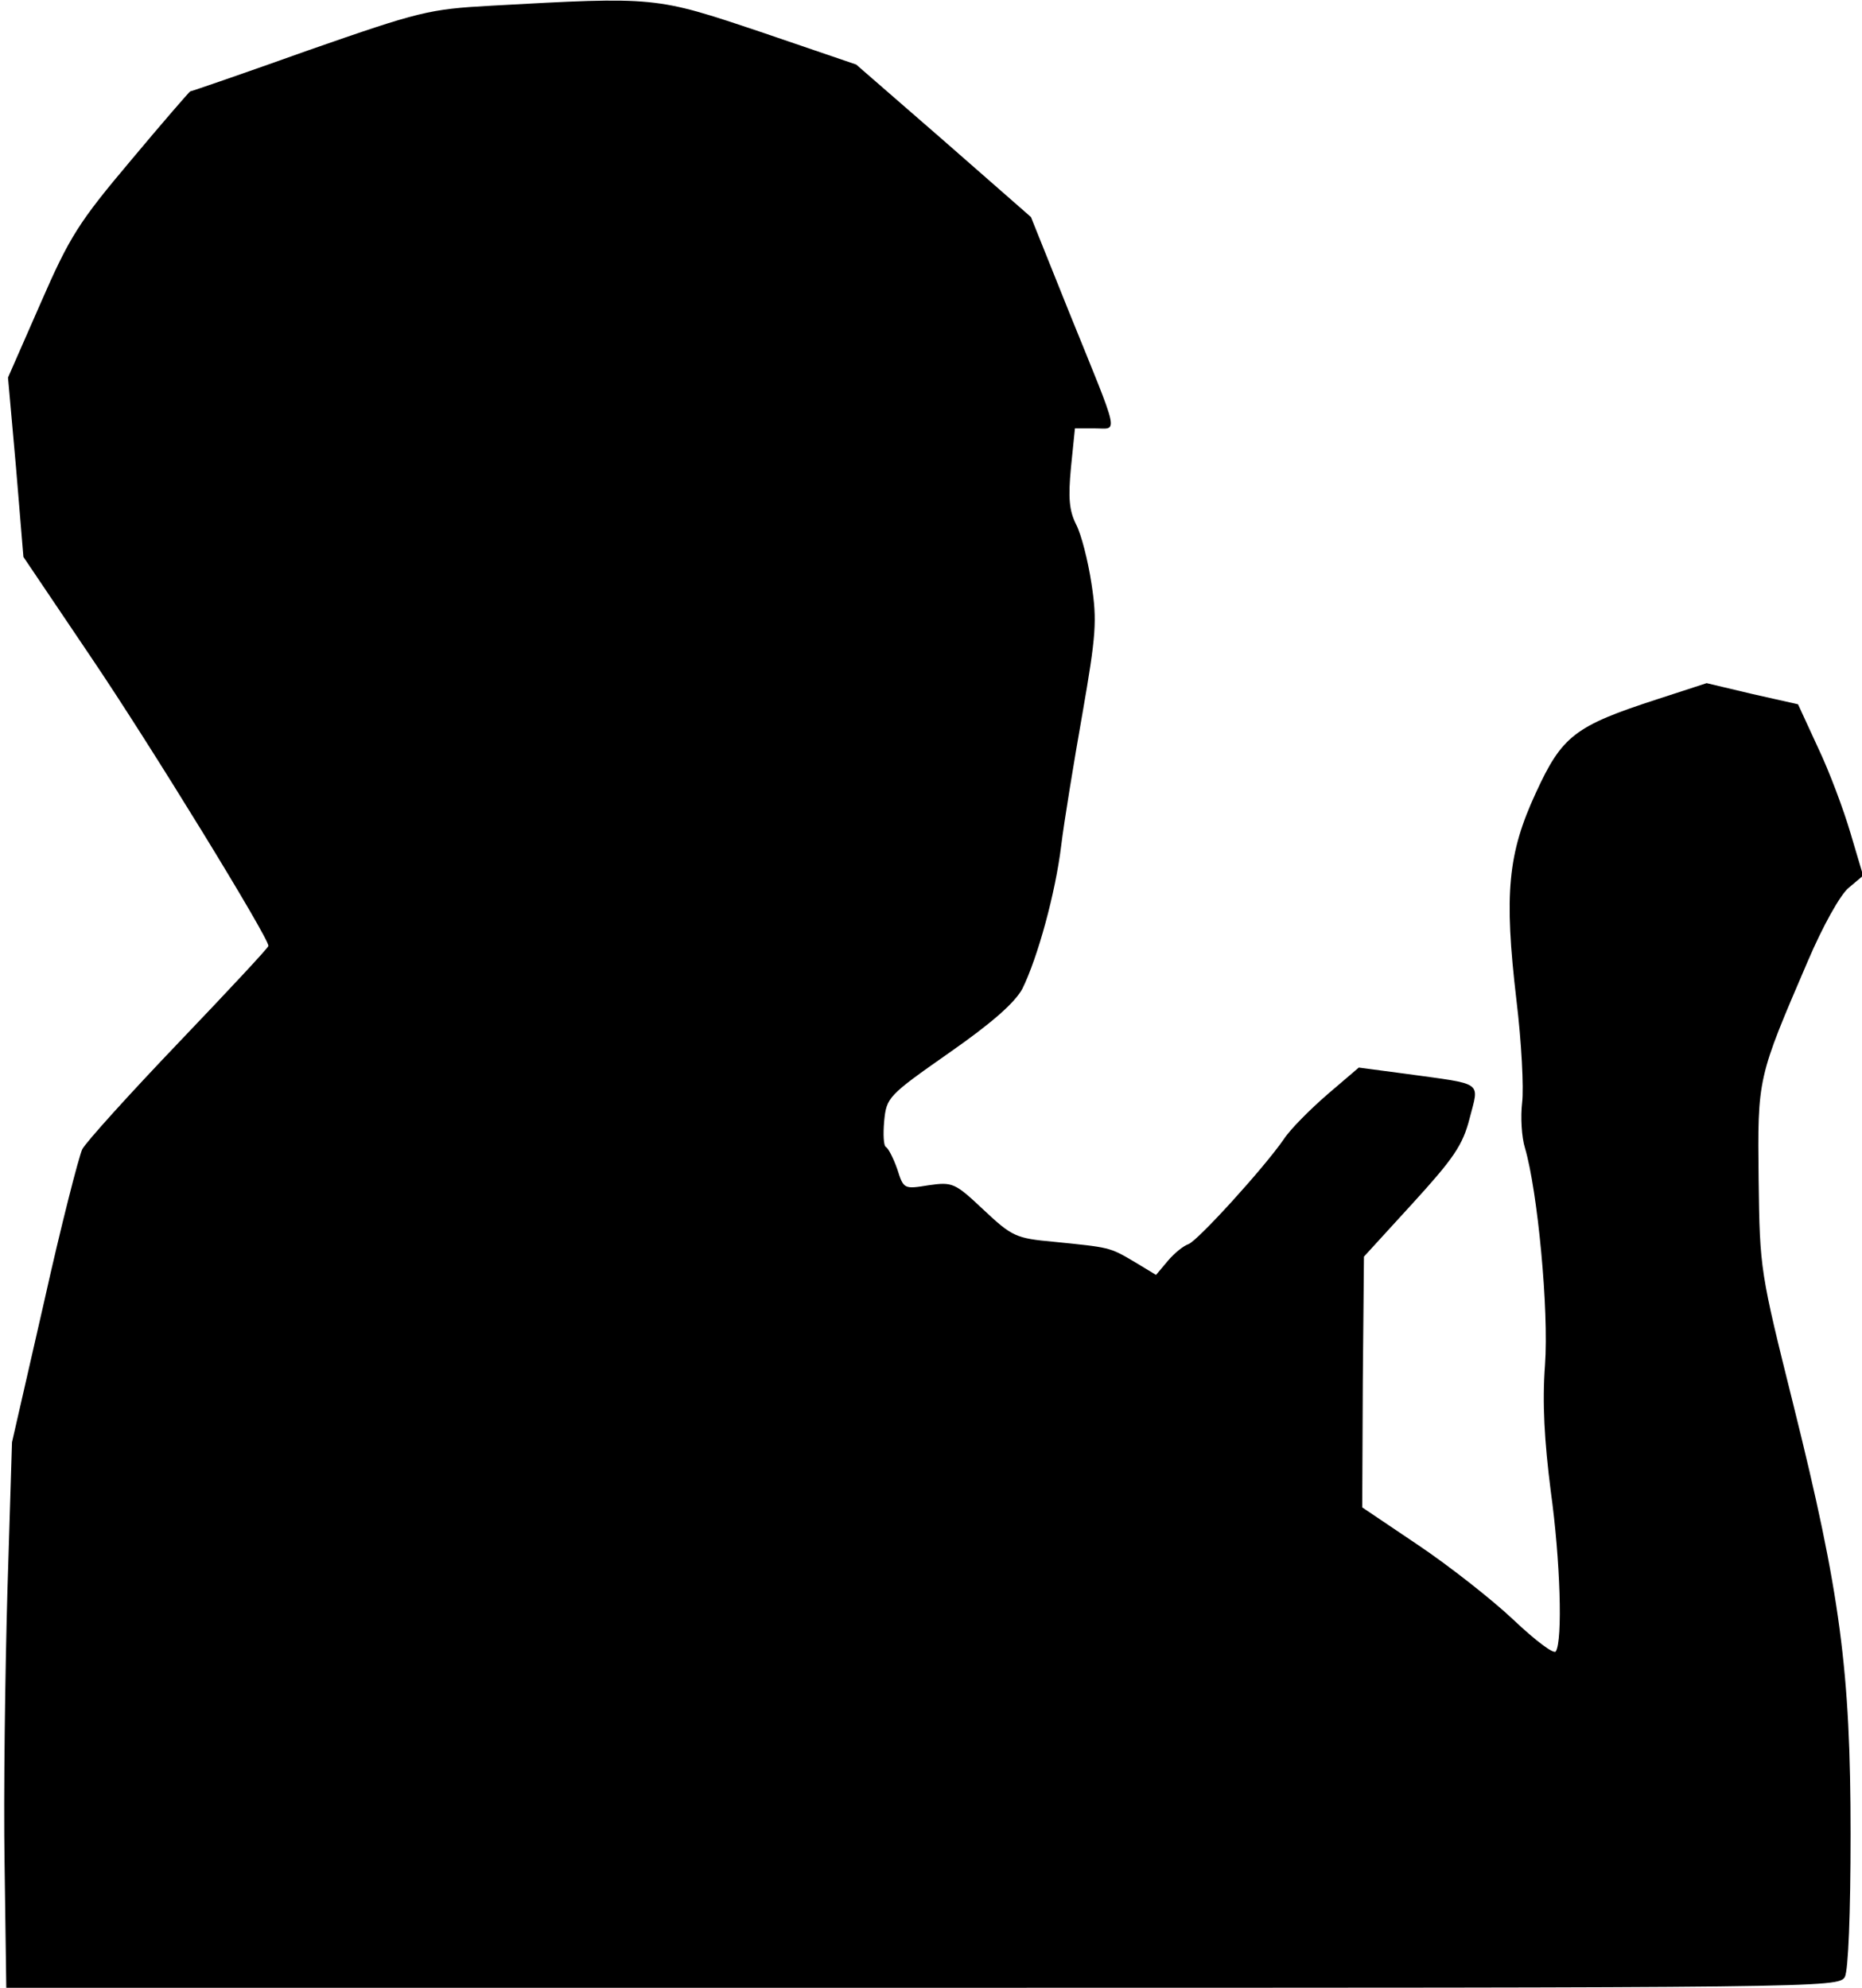 <?xml version="1.0" standalone="no"?>
<!DOCTYPE svg PUBLIC "-//W3C//DTD SVG 20010904//EN"
 "http://www.w3.org/TR/2001/REC-SVG-20010904/DTD/svg10.dtd">
<svg version="1.0" xmlns="http://www.w3.org/2000/svg"
 width="326pt" height="348pt" viewBox="0 0 326 348"
 preserveAspectRatio="xMidYMid meet">
<g transform="translate(0,348) scale(0.1,-0.1)"
fill="#000000" stroke="none">
<path fill="#000000" stroke="none" d="M860 3470 c-109 -6 -125 -10 -320 -78
-112 -40 -205 -72 -207 -72 -1 0 -48 -54 -104 -121 -91 -108 -107 -133 -158
-250 l-57 -130 14 -157 13 -157 118 -175 c103 -152 311 -491 311 -506 0 -3
-71 -79 -157 -169 -86 -90 -162 -174 -169 -187 -6 -13 -37 -133 -67 -268 l-56
-245 -8 -260 c-4 -143 -7 -358 -5 -477 l3 -218 1604 0 c1576 0 1604 0 1615 19
6 12 10 110 10 250 0 286 -18 422 -100 751 -58 233 -59 236 -61 395 -2 179 -2
177 86 382 26 61 57 117 72 129 l25 21 -22 74 c-12 41 -37 108 -57 150 l-35
76 -80 18 -80 19 -86 -28 c-145 -47 -167 -64 -213 -164 -49 -106 -56 -176 -34
-363 9 -74 13 -154 10 -179 -3 -25 -1 -61 5 -80 22 -75 42 -284 35 -380 -5
-66 -1 -133 10 -220 17 -122 21 -262 9 -281 -3 -6 -36 19 -74 55 -37 35 -112
94 -167 131 l-98 66 1 220 2 219 85 93 c72 79 88 102 100 149 17 66 26 59
-111 78 l-83 11 -55 -47 c-30 -26 -65 -61 -76 -78 -36 -52 -151 -178 -167
-184 -9 -3 -25 -16 -36 -29 l-21 -25 -38 23 c-44 26 -43 25 -141 35 -66 6 -73
9 -123 56 -50 47 -54 49 -96 43 -43 -7 -44 -7 -55 28 -7 20 -16 37 -20 39 -4
2 -5 22 -3 45 4 42 7 45 114 120 76 53 115 88 128 112 27 55 58 168 68 251 5
41 22 145 37 230 24 138 26 163 16 228 -6 40 -18 87 -27 104 -12 24 -14 46 -9
99 l7 69 35 0 c41 0 45 -19 -45 203 l-67 167 -153 134 -153 133 -167 57 c-185
62 -183 62 -472 46z"/>
</g>
</svg>
